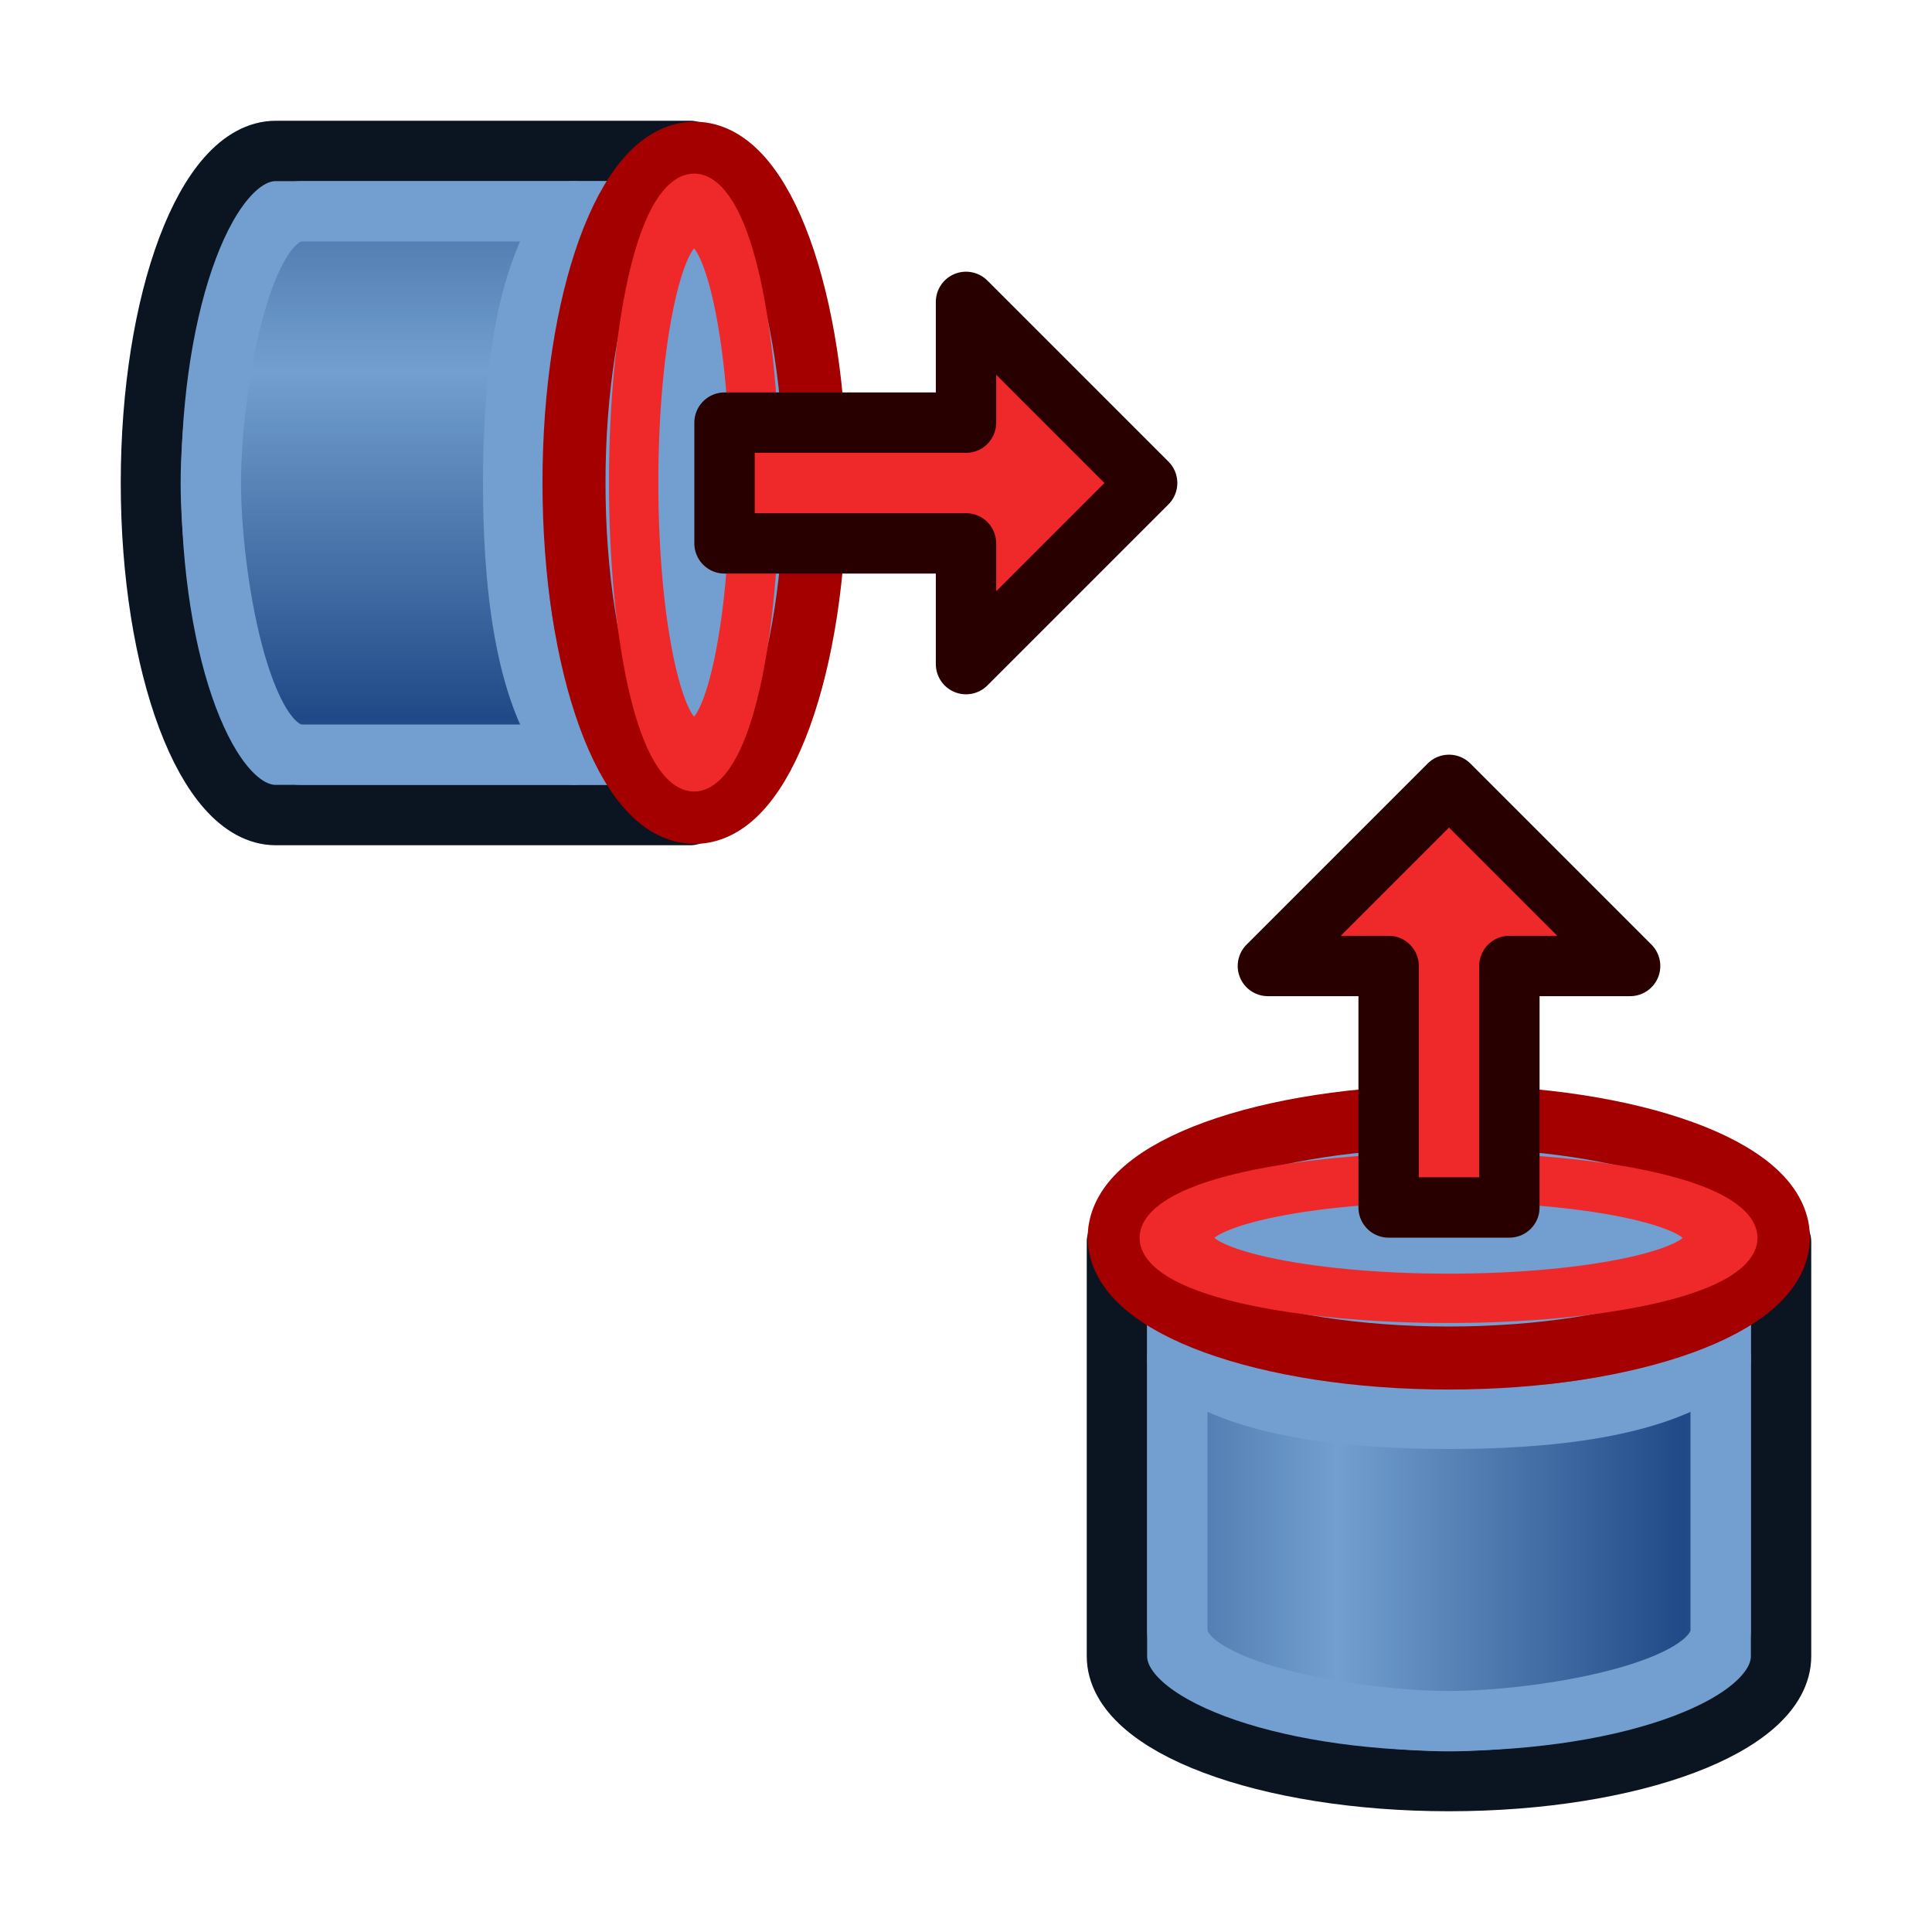 <?xml version="1.0" encoding="UTF-8" standalone="no"?>
<!-- Created with Inkscape (http://www.inkscape.org/) -->
<svg xmlns:dc="http://purl.org/dc/elements/1.1/" xmlns:cc="http://creativecommons.org/ns#" xmlns:rdf="http://www.w3.org/1999/02/22-rdf-syntax-ns#" xmlns:svg="http://www.w3.org/2000/svg" xmlns="http://www.w3.org/2000/svg" xmlns:xlink="http://www.w3.org/1999/xlink" xmlns:sodipodi="http://sodipodi.sourceforge.net/DTD/sodipodi-0.dtd" xmlns:inkscape="http://www.inkscape.org/namespaces/inkscape" width="64px" height="64px" id="svg2980" sodipodi:version="0.32" inkscape:version="0.48.5 r10040" sodipodi:docname="Assembly_ConstraintOpposite.svg" inkscape:output_extension="org.inkscape.output.svg.inkscape" version="1.1" inkscape:export-filename="/home/user/Downloads/cad/mystuff/icons/assembly/Assembly_constraints/Assembly_Constraint_Align_32px.png" inkscape:export-xdpi="45" inkscape:export-ydpi="45">
  <defs id="defs2982">
    <linearGradient id="linearGradient3864">
      <stop id="stop3866" offset="0" style="stop-color:#71b2f8;stop-opacity:1;"/>
      <stop id="stop3868" offset="1" style="stop-color:#002795;stop-opacity:1;"/>
    </linearGradient>
    <inkscape:perspective sodipodi:type="inkscape:persp3d" inkscape:vp_x="0 : 32 : 1" inkscape:vp_y="0 : 1000 : 0" inkscape:vp_z="64 : 32 : 1" inkscape:persp3d-origin="32 : 21.333333 : 1" id="perspective2988"/>
    <linearGradient id="linearGradient3377">
      <stop id="stop3379" offset="0" style="stop-color:#faff2b;stop-opacity:1;"/>
      <stop id="stop3381" offset="1" style="stop-color:#ffaa00;stop-opacity:1;"/>
    </linearGradient>
    <radialGradient inkscape:collect="always" xlink:href="#linearGradient3377" id="radialGradient3701" gradientUnits="userSpaceOnUse" cx="84.883" cy="77.043" fx="84.883" fy="77.043" r="19.467" gradientTransform="matrix(2.849,1.259,-0.404,0.915,-125.841,-100.258)"/>
    <linearGradient id="linearGradient3007">
      <stop id="stop3009" offset="0" style="stop-color:#faff2b;stop-opacity:1;"/>
      <stop id="stop3011" offset="1" style="stop-color:#ffaa00;stop-opacity:1;"/>
    </linearGradient>
    <linearGradient id="linearGradient3377-6">
      <stop id="stop3379-2" offset="0" style="stop-color:#00afff;stop-opacity:1;"/>
      <stop id="stop3381-4" offset="1" style="stop-color:#0034ff;stop-opacity:1;"/>
    </linearGradient>
    <radialGradient r="19.467" fy="77.043" fx="84.883" cy="77.043" cx="84.883" gradientTransform="matrix(2.849,1.259,-0.404,0.915,-125.841,-100.258)" gradientUnits="userSpaceOnUse" id="radialGradient3017-8" xlink:href="#linearGradient3377-6" inkscape:collect="always"/>
    <linearGradient id="linearGradient3835">
      <stop id="stop3837" offset="0" style="stop-color:#faff2b;stop-opacity:1;"/>
      <stop id="stop3839" offset="1" style="stop-color:#ffaa00;stop-opacity:1;"/>
    </linearGradient>
    <linearGradient id="linearGradient3377-2">
      <stop id="stop3379-7" offset="0" style="stop-color:#faff2b;stop-opacity:1;"/>
      <stop id="stop3381-8" offset="1" style="stop-color:#ffaa00;stop-opacity:1;"/>
    </linearGradient>
    <radialGradient r="19.467" fy="77.043" fx="84.883" cy="77.043" cx="84.883" gradientTransform="matrix(2.849,1.259,-0.404,0.915,-125.841,-100.258)" gradientUnits="userSpaceOnUse" id="radialGradient3017-6" xlink:href="#linearGradient3377-2" inkscape:collect="always"/>
    <linearGradient id="linearGradient3835-1">
      <stop id="stop3837-0" offset="0" style="stop-color:#faff2b;stop-opacity:1;"/>
      <stop id="stop3839-9" offset="1" style="stop-color:#ffaa00;stop-opacity:1;"/>
    </linearGradient>
    <radialGradient inkscape:collect="always" xlink:href="#linearGradient4032" id="radialGradient4112" gradientUnits="userSpaceOnUse" gradientTransform="matrix(-0.192,0.466,-1.136,-0.419,156.565,24.077)" cx="86.837" cy="90.601" fx="86.837" fy="90.601" r="19.467"/>
    <linearGradient id="linearGradient4032">
      <stop style="stop-color:#71b2f8;stop-opacity:1;" offset="0" id="stop4034"/>
      <stop style="stop-color:#002795;stop-opacity:1;" offset="1" id="stop4036"/>
    </linearGradient>
    <radialGradient inkscape:collect="always" xlink:href="#linearGradient4032" id="radialGradient4114" gradientUnits="userSpaceOnUse" gradientTransform="matrix(0.19,-0.614,1.999,-0.191,-47.133,165.456)" cx="113.502" cy="65.849" fx="113.502" fy="65.849" r="19.467"/>
    <linearGradient id="linearGradient3171">
      <stop style="stop-color:#71b2f8;stop-opacity:1;" offset="0" id="stop3173"/>
      <stop style="stop-color:#002795;stop-opacity:1;" offset="1" id="stop3175"/>
    </linearGradient>
    <radialGradient r="19.467" fy="65.849" fx="113.502" cy="65.849" cx="113.502" gradientTransform="matrix(0.19,-0.614,1.999,-0.191,-47.133,165.456)" gradientUnits="userSpaceOnUse" id="radialGradient3180" xlink:href="#linearGradient4032" inkscape:collect="always"/>
    <radialGradient inkscape:collect="always" xlink:href="#linearGradient4032-7" id="radialGradient4112-9" gradientUnits="userSpaceOnUse" gradientTransform="matrix(-0.192,0.466,-1.136,-0.419,162.992,26.567)" cx="86.837" cy="90.601" fx="86.837" fy="90.601" r="19.467"/>
    <linearGradient id="linearGradient4032-7">
      <stop style="stop-color:#71b2f8;stop-opacity:1;" offset="0" id="stop4034-3"/>
      <stop style="stop-color:#002795;stop-opacity:1;" offset="1" id="stop4036-6"/>
    </linearGradient>
    <radialGradient inkscape:collect="always" xlink:href="#linearGradient4032-7" id="radialGradient4114-3" gradientUnits="userSpaceOnUse" gradientTransform="matrix(0.19,-0.614,1.999,-0.191,-47.133,165.456)" cx="113.502" cy="65.849" fx="113.502" fy="65.849" r="19.467"/>
    <linearGradient id="linearGradient3171-9">
      <stop style="stop-color:#71b2f8;stop-opacity:1;" offset="0" id="stop3173-7"/>
      <stop style="stop-color:#002795;stop-opacity:1;" offset="1" id="stop3175-5"/>
    </linearGradient>
    <radialGradient r="19.467" fy="65.849" fx="113.502" cy="65.849" cx="113.502" gradientTransform="matrix(0.19,-0.614,1.999,-0.191,-47.133,165.456)" gradientUnits="userSpaceOnUse" id="radialGradient3180-6" xlink:href="#linearGradient4032-7" inkscape:collect="always"/>
    <linearGradient id="linearGradient4032-8">
      <stop style="stop-color:#71b2f8;stop-opacity:1;" offset="0" id="stop4034-4"/>
      <stop style="stop-color:#002795;stop-opacity:1;" offset="1" id="stop4036-3"/>
    </linearGradient>
    <radialGradient inkscape:collect="always" xlink:href="#linearGradient4032-8" id="radialGradient4114-9" gradientUnits="userSpaceOnUse" gradientTransform="matrix(0.19,-0.614,1.999,-0.191,-47.133,165.456)" cx="113.502" cy="65.849" fx="113.502" fy="65.849" r="19.467"/>
    <linearGradient id="linearGradient3171-1">
      <stop style="stop-color:#71b2f8;stop-opacity:1;" offset="0" id="stop3173-0"/>
      <stop style="stop-color:#002795;stop-opacity:1;" offset="1" id="stop3175-3"/>
    </linearGradient>
    <linearGradient inkscape:collect="always" xlink:href="#linearGradient4032-0" id="linearGradient3822" x1="154.135" y1="33.267" x2="165.616" y2="46.43" gradientUnits="userSpaceOnUse"/>
    <linearGradient id="linearGradient4032-0">
      <stop style="stop-color:#71b2f8;stop-opacity:1;" offset="0" id="stop4034-37"/>
      <stop style="stop-color:#002795;stop-opacity:1;" offset="1" id="stop4036-1"/>
    </linearGradient>
    <radialGradient inkscape:collect="always" xlink:href="#linearGradient4032-0" id="radialGradient3703" gradientUnits="userSpaceOnUse" cx="132.705" cy="90.193" fx="132.705" fy="90.193" r="19.467" gradientTransform="matrix(-0.082,1.395,-1.157,-0.27,245.228,-105.444)"/>
    <linearGradient id="linearGradient3284">
      <stop style="stop-color:#71b2f8;stop-opacity:1;" offset="0" id="stop3286"/>
      <stop style="stop-color:#002795;stop-opacity:1;" offset="1" id="stop3288"/>
    </linearGradient>
    <radialGradient r="19.467" fy="90.193" fx="132.705" cy="90.193" cx="132.705" gradientTransform="matrix(-0.082,1.395,-1.157,-0.27,245.228,-105.444)" gradientUnits="userSpaceOnUse" id="radialGradient3294" xlink:href="#linearGradient4032-0" inkscape:collect="always"/>
    <linearGradient inkscape:collect="always" xlink:href="#linearGradient3193" id="linearGradient3191" x1="11.758" y1="27.364" x2="21.166" y2="55.146" gradientUnits="userSpaceOnUse" gradientTransform="matrix(-1,0.009,-0.009,-1,39.608,75.666)"/>
    <linearGradient id="linearGradient3193">
      <stop id="stop3195" offset="0" style="stop-color:#68ff00;stop-opacity:1;"/>
      <stop id="stop3197" offset="1" style="stop-color:#078b00;stop-opacity:1;"/>
    </linearGradient>
    <linearGradient y2="28.944" x2="8.481" y1="44.721" x1="25.351" gradientTransform="matrix(-0.611,0.007,-0.006,-0.75,94.132,75.276)" gradientUnits="userSpaceOnUse" id="linearGradient4353" xlink:href="#linearGradient3193" inkscape:collect="always"/>
    <linearGradient inkscape:collect="always" xlink:href="#linearGradient3801-6-7" id="linearGradient3807-3-6" x1="110" y1="35" x2="85" y2="35" gradientUnits="userSpaceOnUse" spreadMethod="reflect" gradientTransform="matrix(0.458,0,0,0.517,-28.625,1.448)"/>
    <linearGradient inkscape:collect="always" id="linearGradient3801-6-7">
      <stop style="stop-color:#204a87;stop-opacity:1" offset="0" id="stop3803-7-5"/>
      <stop style="stop-color:#729fcf;stop-opacity:1" offset="1" id="stop3805-5-3"/>
    </linearGradient>
    <linearGradient inkscape:collect="always" xlink:href="#linearGradient3801-6" id="linearGradient3807-3" x1="110" y1="35" x2="85" y2="35" gradientUnits="userSpaceOnUse" spreadMethod="reflect" gradientTransform="matrix(0.458,0,0,0.517,-28.625,1.448)"/>
    <linearGradient inkscape:collect="always" id="linearGradient3801-6">
      <stop style="stop-color:#204a87;stop-opacity:1" offset="0" id="stop3803-7"/>
      <stop style="stop-color:#729fcf;stop-opacity:1" offset="1" id="stop3805-5"/>
    </linearGradient>
    <linearGradient inkscape:collect="always" xlink:href="#linearGradient3801-6" id="linearGradient3282" gradientUnits="userSpaceOnUse" gradientTransform="matrix(0.458,0,0,0.517,-28.054,1.95)" spreadMethod="reflect" x1="110" y1="35" x2="85" y2="35"/>
    <linearGradient inkscape:collect="always" xlink:href="#linearGradient3801-6" id="linearGradient3297" gradientUnits="userSpaceOnUse" gradientTransform="matrix(0.458,0,0,0.517,-28.054,1.95)" spreadMethod="reflect" x1="110" y1="35" x2="85" y2="35"/>
    <linearGradient inkscape:collect="always" xlink:href="#linearGradient3801-6-7-7" id="linearGradient3807-3-6-6" x1="110" y1="35" x2="85" y2="35" gradientUnits="userSpaceOnUse" spreadMethod="reflect" gradientTransform="matrix(0.458,0,0,0.517,-28.625,1.448)"/>
    <linearGradient inkscape:collect="always" id="linearGradient3801-6-7-7">
      <stop style="stop-color:#204a87;stop-opacity:1" offset="0" id="stop3803-7-5-5"/>
      <stop style="stop-color:#729fcf;stop-opacity:1" offset="1" id="stop3805-5-3-3"/>
    </linearGradient>
    <linearGradient inkscape:collect="always" xlink:href="#linearGradient3801-6-7-7" id="linearGradient3364" gradientUnits="userSpaceOnUse" gradientTransform="matrix(0.458,0,0,0.517,-28.625,1.448)" spreadMethod="reflect" x1="110" y1="35" x2="85" y2="35"/>
  </defs>
  <sodipodi:namedview id="base" pagecolor="#ffffff" bordercolor="#666666" borderopacity="1.0" inkscape:pageopacity="0.0" inkscape:pageshadow="2" inkscape:zoom="8.9382717" inkscape:cx="46.117002" inkscape:cy="31.072334" inkscape:current-layer="g3287" showgrid="true" inkscape:document-units="px" inkscape:grid-bbox="true" inkscape:window-width="1600" inkscape:window-height="837" inkscape:window-x="0" inkscape:window-y="27" inkscape:window-maximized="1" inkscape:snap-global="true" inkscape:snap-bbox="true" inkscape:snap-nodes="false">
    <inkscape:grid type="xygrid" id="grid3192" empspacing="2" visible="true" enabled="true" snapvisiblegridlinesonly="true"/>
  </sodipodi:namedview>
  <g id="layer1" inkscape:label="Layer 1" inkscape:groupmode="layer">
    <g id="g3760-8" transform="matrix(0.398,0,0,0.493,18.71,-4.578)"/>
    <g id="g3251">
      <g id="g3205" transform="translate(-0.571,15.489)">
        <g id="g3287" transform="translate(2,-13.991)">
          <g id="g3353" transform="matrix(0,1,-1,0,53.073,5.931)">
            <g id="g3205-5-5" transform="translate(-5.429,24.502)">
              <path style="fill:#729fcf;stroke:#0b1521;stroke-width:2;stroke-linecap:round;stroke-linejoin:round;stroke-miterlimit:4.5;stroke-opacity:1;stroke-dashoffset:20.4" d="m 25,20.862 c 0,2.285 -4.925,4.138 -11,4.138 C 7.925,25 3,23.147 3,20.862 l -1e-6,-13.724 22,0 z" id="path2994-3-3-6-6" inkscape:connector-curvature="0" sodipodi:nodetypes="sscccs"/>
              <path style="fill:url(#linearGradient3364);fill-opacity:1;stroke:#729fcf;stroke-width:2;stroke-linecap:round;stroke-linejoin:round;stroke-miterlimit:4.5;stroke-opacity:1;stroke-dashoffset:20.4" d="m 23,20 c 0,2.078 -6,3.016 -9,3.016 -3,0 -9,-0.938 -9,-3.016 l -1e-6,-11.655 18,0 z" id="path2994-3-6-5-2-2" inkscape:connector-curvature="0" sodipodi:nodetypes="sscccs"/>
              <path style="fill:none;stroke:#729fcf;stroke-width:2;stroke-linecap:round;stroke-linejoin:round;stroke-miterlimit:4.5;stroke-opacity:1;stroke-dashoffset:20.4" d="M 23,11 C 21,12.701 17,13 14,13 11,13 7,12.701 5,11" id="path2994-3-6-9-6-9-9" inkscape:connector-curvature="0" sodipodi:nodetypes="csc"/>
              <path sodipodi:type="arc" style="fill:#729fcf;stroke:#a40000;stroke-width:3.656;stroke-linecap:round;stroke-linejoin:round;stroke-miterlimit:4.5;stroke-opacity:1;stroke-dasharray:none;stroke-dashoffset:20.4" id="path2994-2-1-1" sodipodi:cx="-35" sodipodi:cy="25" sodipodi:rx="21" sodipodi:ry="7" d="m -14,25 c 0,3.866 -9.402,7 -21,7 -11.598,0 -21,-3.134 -21,-7 0,-3.866 9.402,-7 21,-7 11.598,0 21,3.134 21,7 z" transform="matrix(0.524,0,0,0.571,32.333,-7.286)"/>
              <path sodipodi:type="arc" style="fill:#729fcf;stroke:#ef2929;stroke-width:5.715;stroke-linecap:round;stroke-linejoin:round;stroke-miterlimit:4.5;stroke-opacity:1;stroke-dasharray:none;stroke-dashoffset:20.4" id="path2994-2-3-2-2" sodipodi:cx="-35" sodipodi:cy="25" sodipodi:rx="21" sodipodi:ry="7" d="m -14,25 c 0,3.866 -9.402,7 -21,7 -11.598,0 -21,-3.134 -21,-7 0,-3.866 9.402,-7 21,-7 11.598,0 21,3.134 21,7 z" transform="matrix(0.429,0,0,0.286,29,-0.143)"/>
            </g>
            <g transform="matrix(-0.866,-0.5,-0.5,0.866,44.927,2.995)" id="g3146-7-7">
              <g id="g3165-0-0" transform="matrix(-2.055,1.202,-1.186,-2.081,4.496,96.616)"/>
              <path style="fill:#ef2929;stroke:#280000;stroke-width:2;stroke-linecap:butt;stroke-linejoin:round;stroke-opacity:1" d="M 24.732,29.876 26.928,38.072 23.464,36.072 19.464,43 16,41 20,34.072 16.536,32.072 z" id="path3948-2-9-9" inkscape:connector-curvature="0" sodipodi:nodetypes="cccccccc"/>
            </g>
          </g>
        </g>
      </g>
    </g>
    <g transform="translate(34,34)" id="g3205-5">
      <path sodipodi:nodetypes="sscccs" inkscape:connector-curvature="0" id="path2994-3-3-6" d="m 25,20.862 c 0,2.285 -4.925,4.138 -11,4.138 C 7.925,25 3,23.147 3,20.862 l -1e-6,-13.724 22,0 z" style="fill:#729fcf;stroke:#0b1521;stroke-width:2;stroke-linecap:round;stroke-linejoin:round;stroke-miterlimit:4.5;stroke-opacity:1;stroke-dashoffset:20.4"/>
      <path sodipodi:nodetypes="sscccs" inkscape:connector-curvature="0" id="path2994-3-6-5-2" d="m 23,20 c 0,2.078 -6,3.016 -9,3.016 -3,0 -9,-0.938 -9,-3.016 l -1e-6,-11.655 18,0 z" style="fill:url(#linearGradient3807-3-6);fill-opacity:1;stroke:#729fcf;stroke-width:2;stroke-linecap:round;stroke-linejoin:round;stroke-miterlimit:4.5;stroke-opacity:1;stroke-dashoffset:20.4"/>
      <path sodipodi:nodetypes="csc" inkscape:connector-curvature="0" id="path2994-3-6-9-6-9" d="M 23,11 C 21,12.701 17,13 14,13 11,13 7,12.701 5,11" style="fill:none;stroke:#729fcf;stroke-width:2;stroke-linecap:round;stroke-linejoin:round;stroke-miterlimit:4.5;stroke-opacity:1;stroke-dashoffset:20.4"/>
      <path transform="matrix(0.524,0,0,0.571,32.333,-7.286)" d="m -14,25 c 0,3.866 -9.402,7 -21,7 -11.598,0 -21,-3.134 -21,-7 0,-3.866 9.402,-7 21,-7 11.598,0 21,3.134 21,7 z" sodipodi:ry="7" sodipodi:rx="21" sodipodi:cy="25" sodipodi:cx="-35" id="path2994-2-1" style="fill:#729fcf;stroke:#a40000;stroke-width:3.656;stroke-linecap:round;stroke-linejoin:round;stroke-miterlimit:4.5;stroke-opacity:1;stroke-dasharray:none;stroke-dashoffset:20.4" sodipodi:type="arc"/>
      <path transform="matrix(0.429,0,0,0.286,29,-0.143)" d="m -14,25 c 0,3.866 -9.402,7 -21,7 -11.598,0 -21,-3.134 -21,-7 0,-3.866 9.402,-7 21,-7 11.598,0 21,3.134 21,7 z" sodipodi:ry="7" sodipodi:rx="21" sodipodi:cy="25" sodipodi:cx="-35" id="path2994-2-3-2" style="fill:#729fcf;stroke:#ef2929;stroke-width:5.715;stroke-linecap:round;stroke-linejoin:round;stroke-miterlimit:4.5;stroke-opacity:1;stroke-dasharray:none;stroke-dashoffset:20.4" sodipodi:type="arc"/>
    </g>
    <g id="g3146-7" transform="matrix(-0.866,-0.5,-0.5,0.866,84.356,12.493)">
      <g transform="matrix(-2.055,1.202,-1.186,-2.081,4.496,96.616)" id="g3165-0"/>
      <path sodipodi:nodetypes="cccccccc" inkscape:connector-curvature="0" id="path3948-2-9" d="M 24.732,29.876 26.928,38.072 23.464,36.072 19.464,43 16,41 20,34.072 16.536,32.072 z" style="fill:#ef2929;stroke:#280000;stroke-width:2;stroke-linecap:butt;stroke-linejoin:round;stroke-opacity:1"/>
    </g>
  </g>
</svg>
